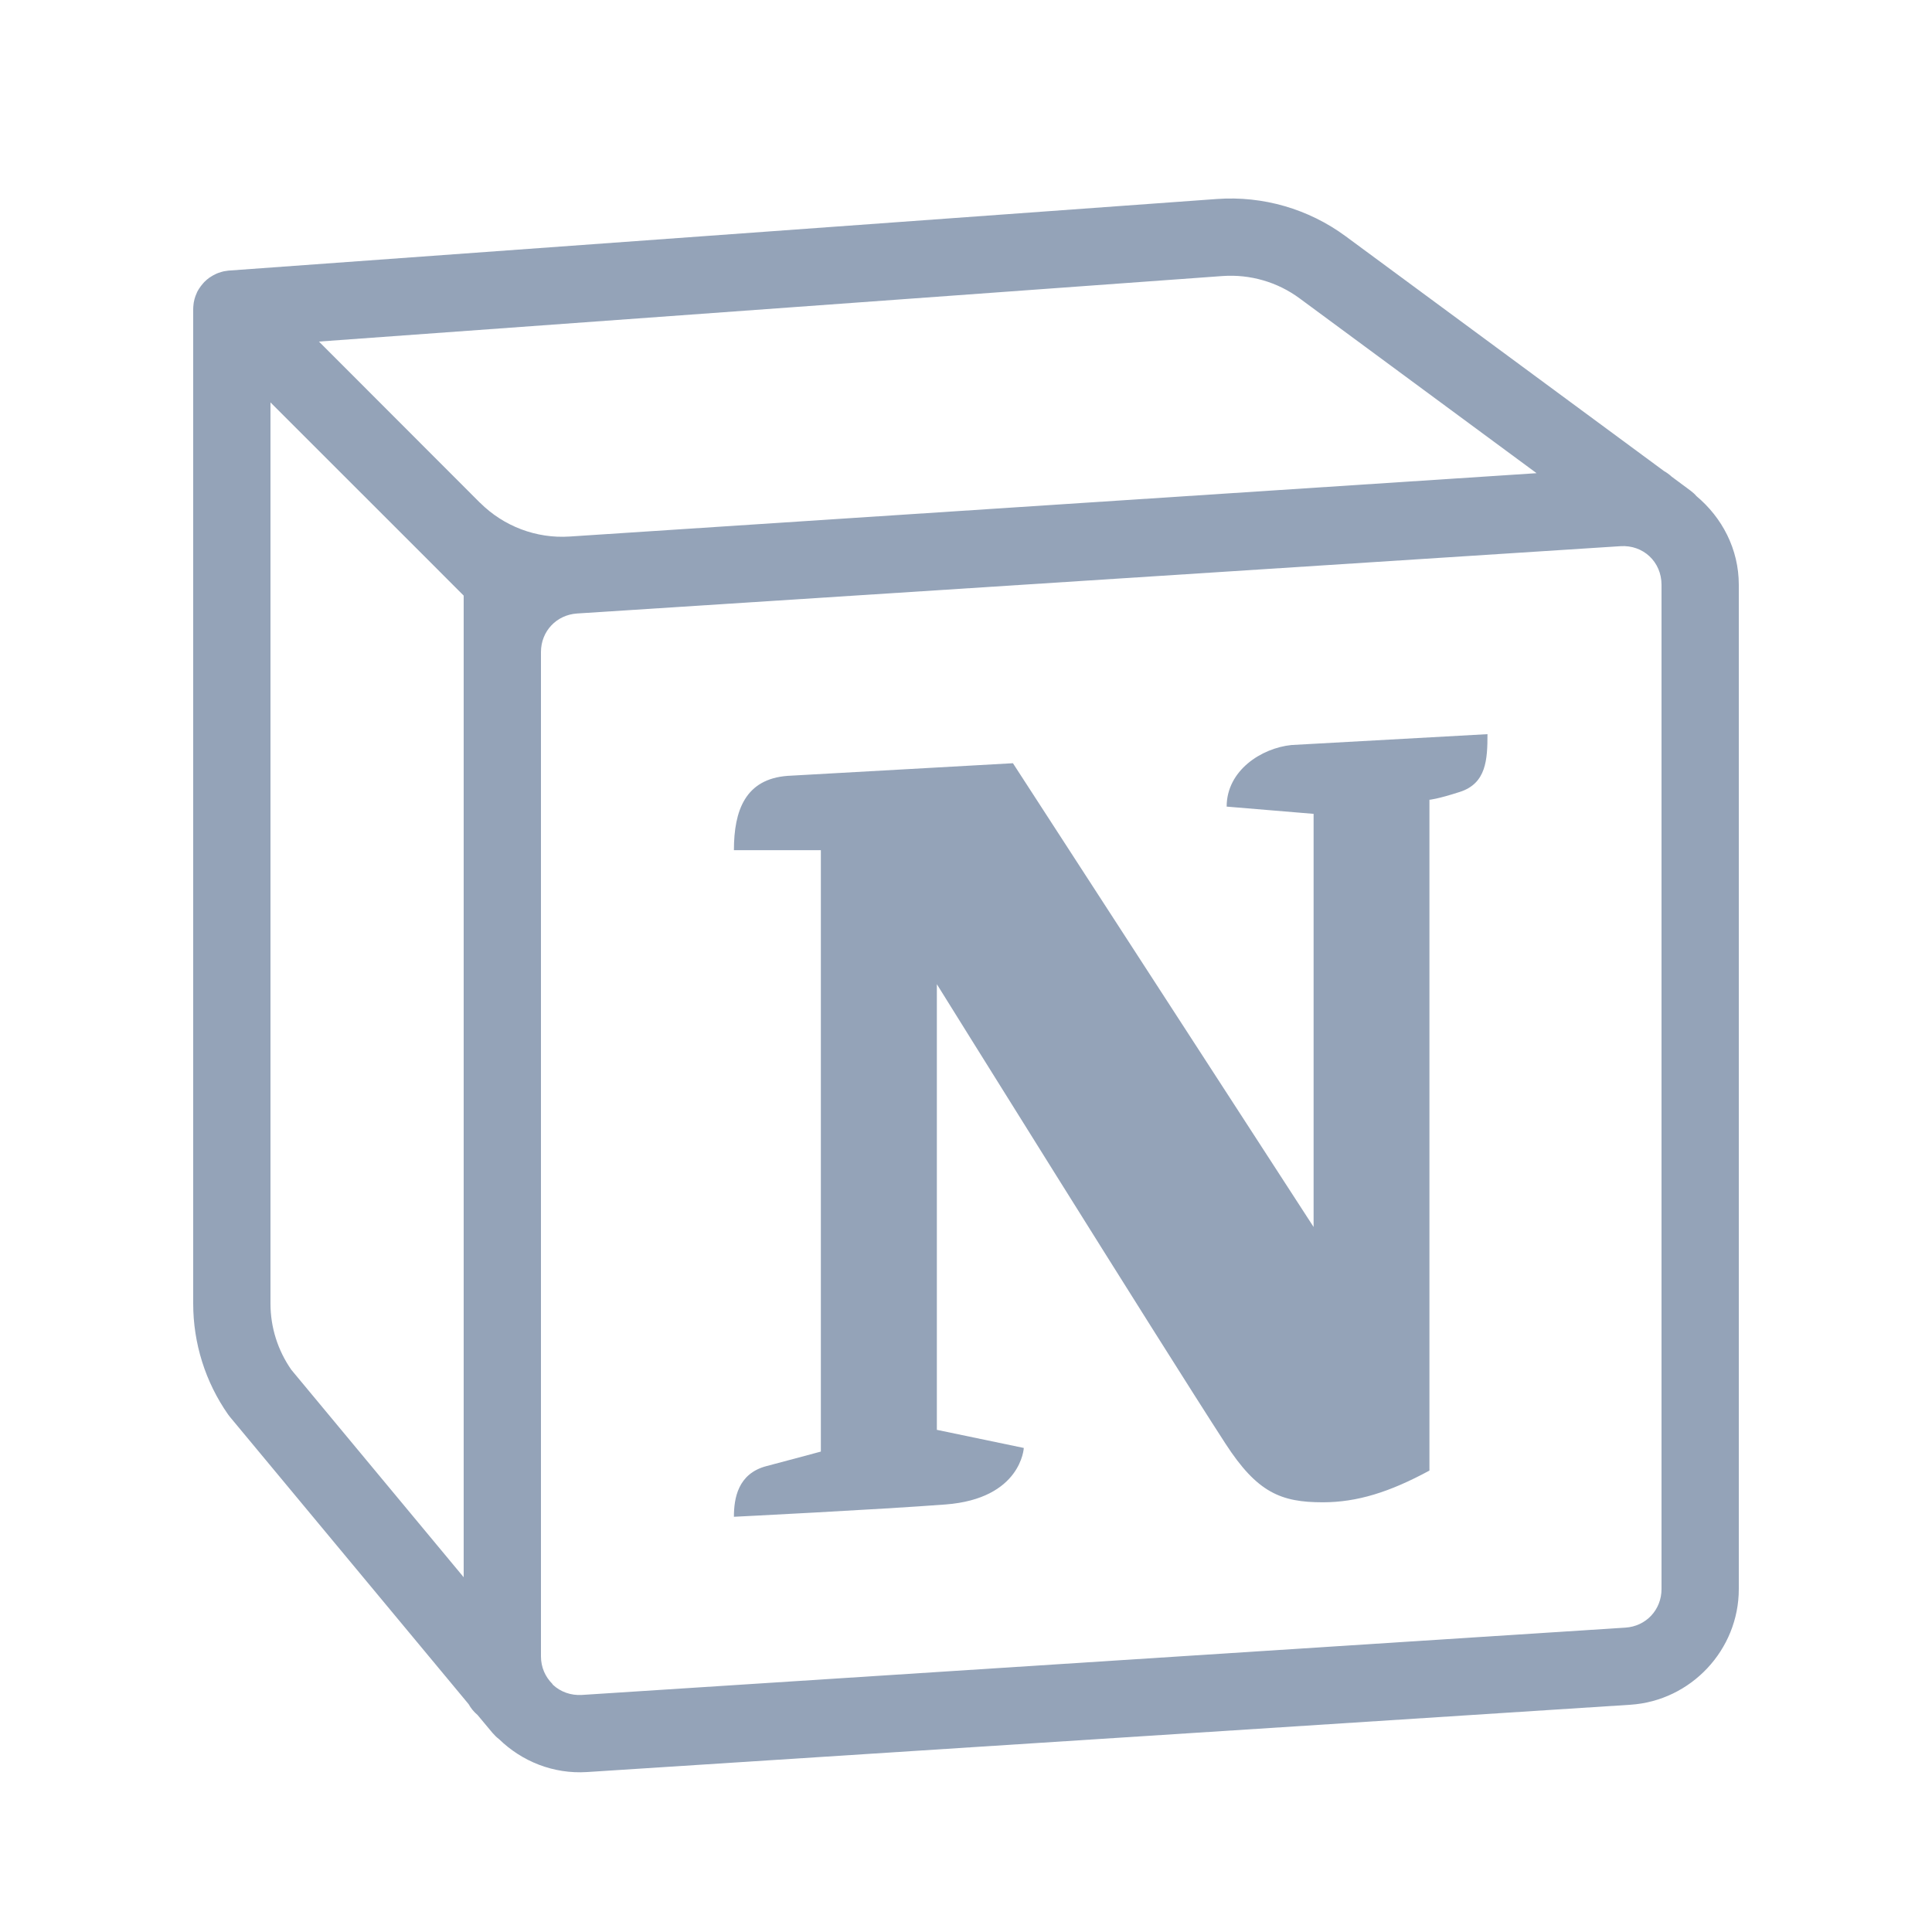<svg width="24" height="24" viewBox="0 0 24 24" fill="none" xmlns="http://www.w3.org/2000/svg">
<path d="M15.117 2.472L2.845 3.361C2.841 3.361 2.838 3.361 2.834 3.362C2.828 3.363 2.821 3.364 2.815 3.365C2.804 3.366 2.792 3.368 2.781 3.37C2.776 3.371 2.771 3.373 2.766 3.374C2.761 3.375 2.756 3.376 2.751 3.378C2.739 3.381 2.727 3.385 2.716 3.389C2.708 3.392 2.701 3.395 2.693 3.398C2.689 3.4 2.685 3.402 2.68 3.404C2.655 3.416 2.631 3.429 2.608 3.445C2.604 3.448 2.6 3.45 2.596 3.453C2.586 3.46 2.576 3.468 2.567 3.476C2.565 3.478 2.563 3.48 2.561 3.482C2.553 3.489 2.545 3.496 2.538 3.503C2.533 3.509 2.528 3.514 2.524 3.519C2.517 3.527 2.51 3.535 2.503 3.544C2.5 3.547 2.498 3.55 2.496 3.553C2.488 3.563 2.481 3.573 2.475 3.583C2.473 3.586 2.471 3.589 2.469 3.592C2.463 3.603 2.457 3.613 2.451 3.623C2.449 3.628 2.447 3.632 2.445 3.637C2.44 3.648 2.435 3.659 2.431 3.671C2.43 3.672 2.43 3.674 2.429 3.675C2.419 3.702 2.412 3.73 2.407 3.758C2.406 3.763 2.405 3.768 2.405 3.773C2.403 3.786 2.402 3.799 2.401 3.812V3.814C2.4 3.822 2.4 3.831 2.4 3.84V16.194C2.4 16.687 2.551 17.168 2.834 17.572C2.841 17.582 2.849 17.593 2.857 17.602L5.821 21.169C5.849 21.22 5.887 21.266 5.932 21.304L6.12 21.529C6.144 21.557 6.171 21.583 6.201 21.606C6.482 21.879 6.872 22.04 7.293 22.013L20.253 21.177C21.006 21.128 21.6 20.495 21.6 19.74V7.264C21.6 6.82 21.391 6.428 21.074 6.163C21.052 6.137 21.026 6.114 20.999 6.094L20.767 5.922C20.737 5.894 20.705 5.871 20.67 5.851L16.715 2.934C16.255 2.595 15.688 2.431 15.117 2.472ZM15.187 3.429C15.529 3.405 15.87 3.503 16.145 3.707L19.088 5.878L7.076 6.665C6.663 6.692 6.258 6.539 5.964 6.246H5.963L3.962 4.243L15.187 3.429ZM3.36 4.999L5.286 6.924L5.76 7.399V19.593L3.619 17.016C3.451 16.775 3.36 16.489 3.36 16.194V4.999ZM20.129 6.785C20.413 6.766 20.64 6.98 20.64 7.264V19.74C20.64 19.997 20.448 20.203 20.191 20.219L7.231 21.055C7.09 21.064 6.963 21.016 6.871 20.931L6.87 20.93L6.869 20.929C6.867 20.927 6.866 20.924 6.864 20.922C6.862 20.92 6.861 20.917 6.859 20.915C6.774 20.829 6.72 20.712 6.72 20.576V8.1C6.72 7.842 6.912 7.638 7.169 7.621L20.129 6.785ZM18.478 9.12L16.042 9.255C15.671 9.293 15.238 9.57 15.238 10.02L16.318 10.11V15.242L12.583 9.481L9.784 9.638C9.26 9.677 9.117 10.066 9.117 10.561H10.197V18.032C10.197 18.032 9.692 18.168 9.523 18.212C9.164 18.305 9.117 18.617 9.117 18.842C9.117 18.842 10.918 18.752 11.747 18.689C12.687 18.617 12.718 17.987 12.718 17.987L11.638 17.762V12.226C11.638 12.226 14.383 16.637 15.223 17.933C15.618 18.543 15.913 18.662 16.432 18.662C16.859 18.662 17.262 18.536 17.757 18.268V9.935C17.757 9.935 17.848 9.93 18.136 9.837C18.464 9.731 18.478 9.435 18.478 9.12Z" fill="#94A3B8"/>
</svg>
